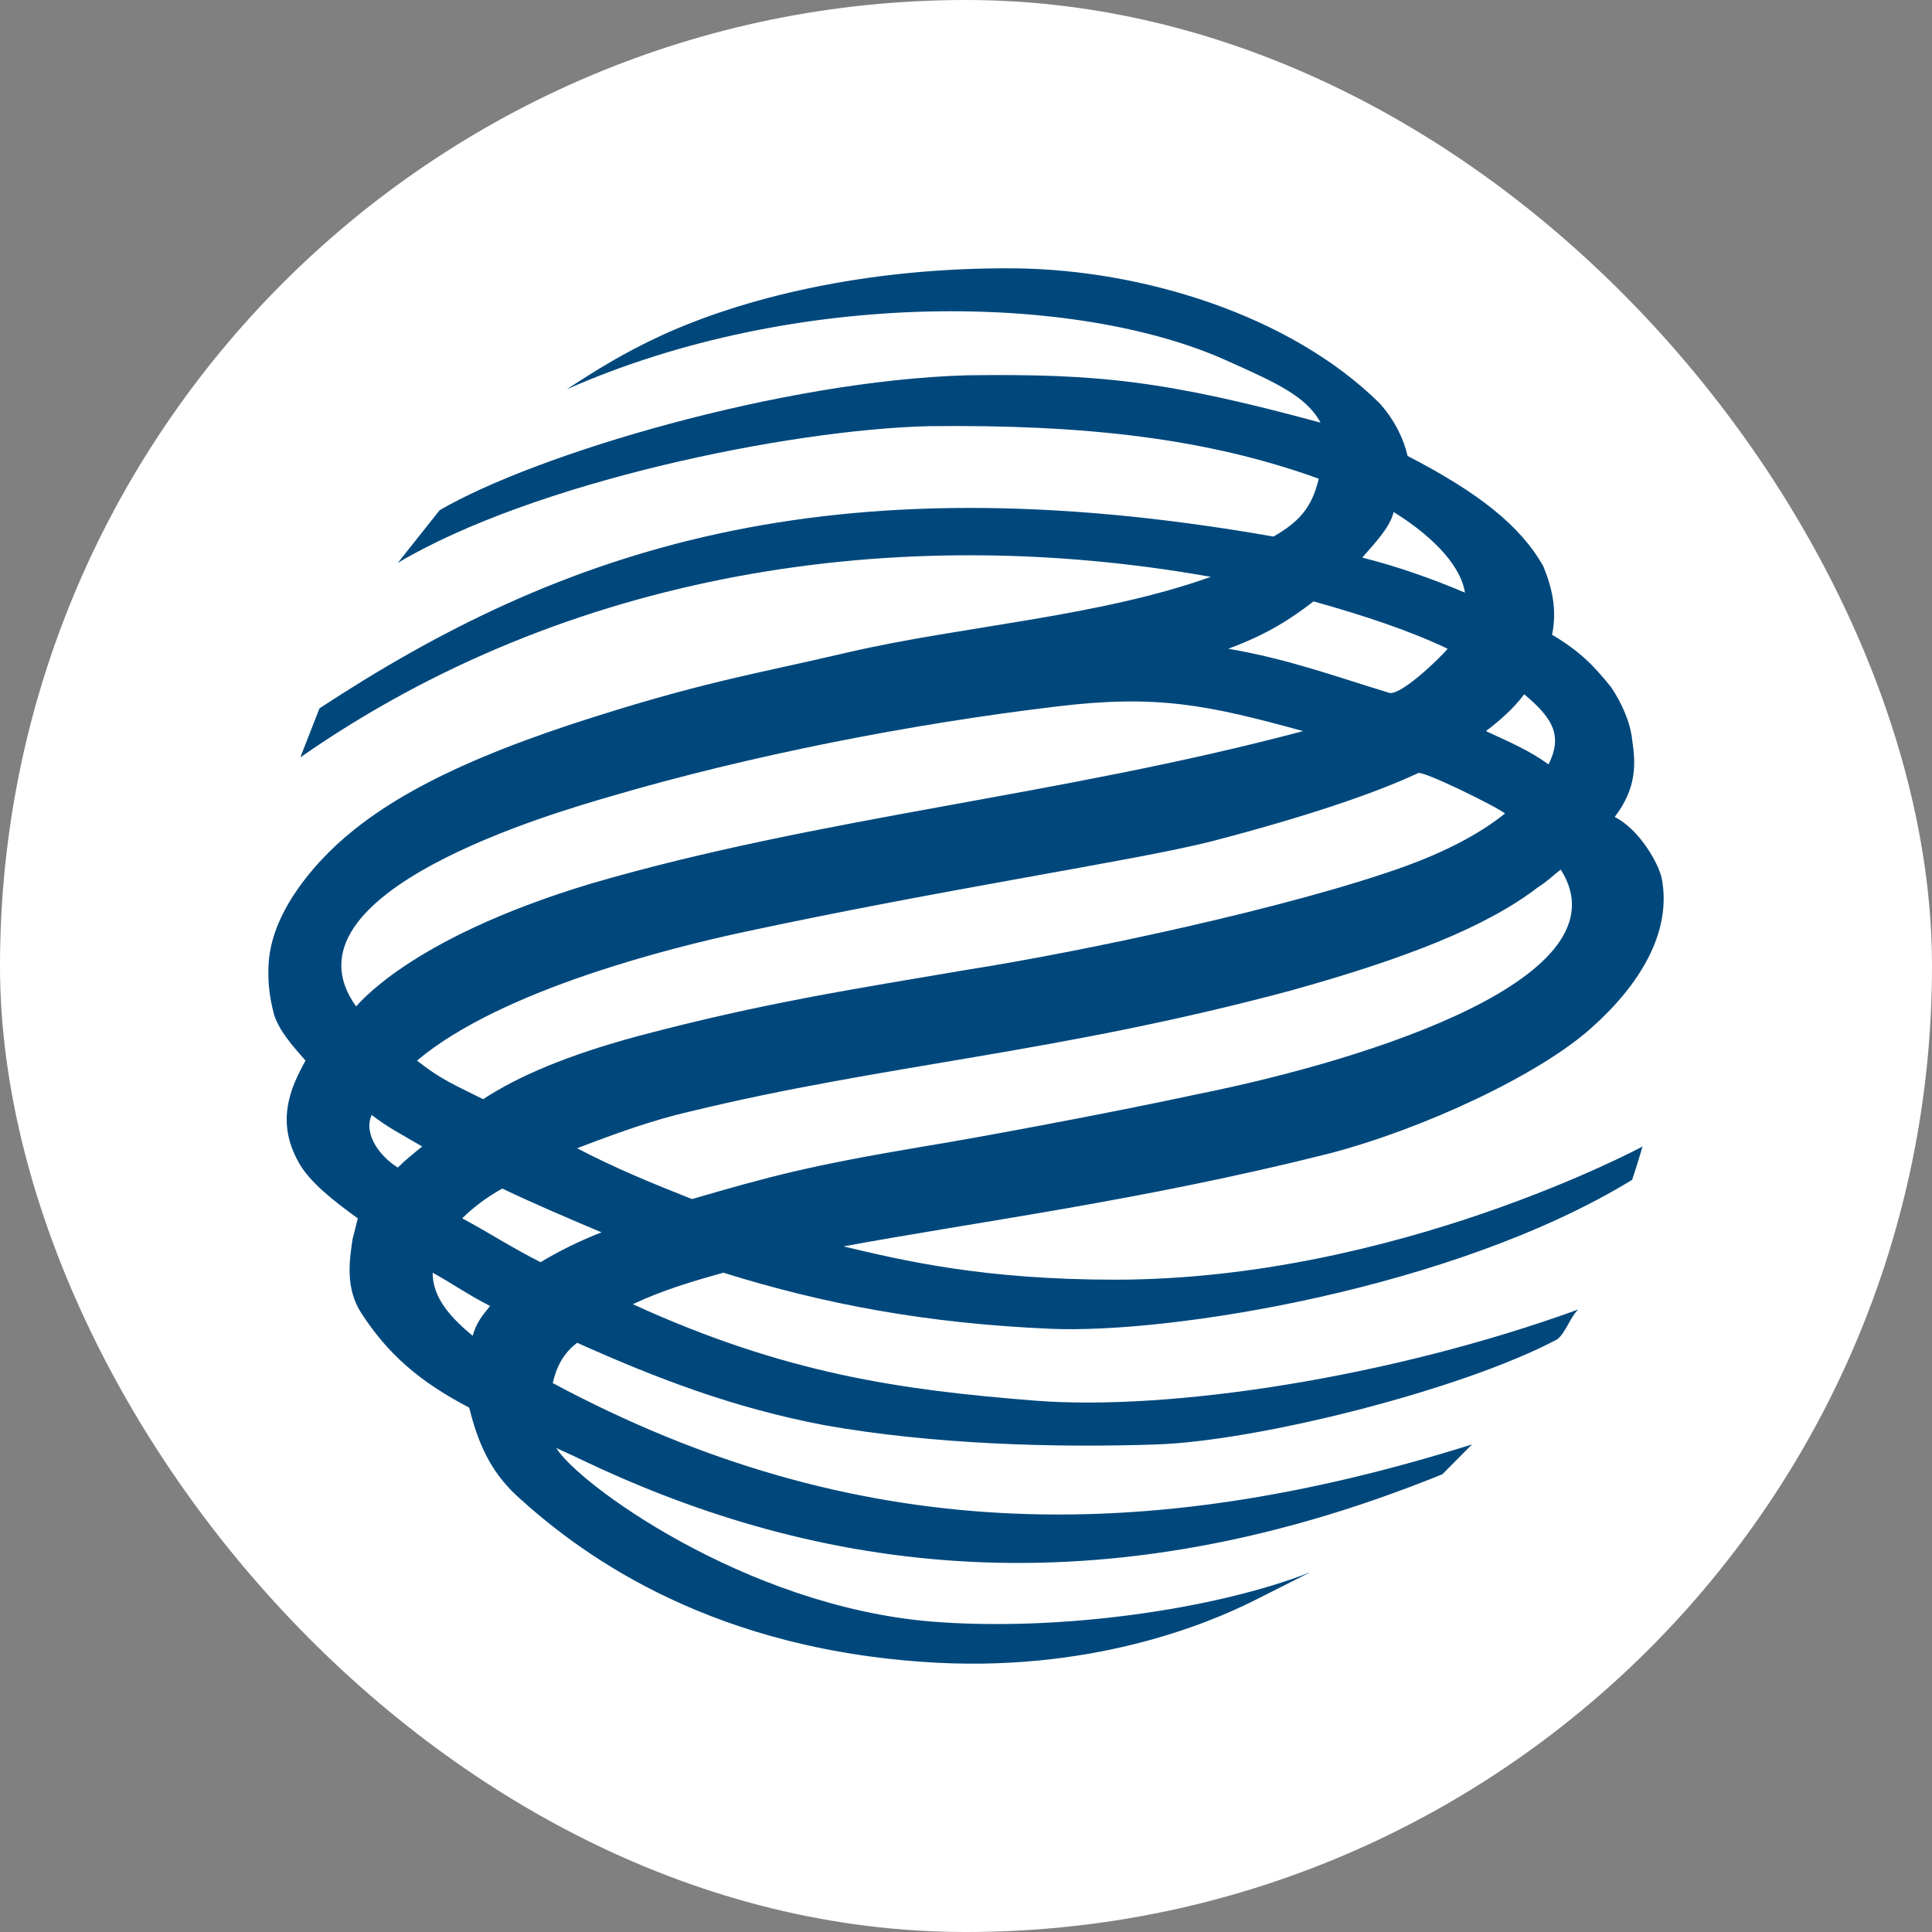 <svg width="36" height="36" viewBox="0 0 36 36" fill="none" xmlns="http://www.w3.org/2000/svg">
<rect x="0" y="0" width="36" height="36" fill="#808080" stroke="none"/>
<rect width="36" height="36" rx="18" fill="white"/>
<path fill-rule="evenodd" clip-rule="evenodd" d="M5.953 13.199C10.43 10.259 15.36 8.528 23.73 9.998C24.184 9.737 24.444 9.475 24.573 8.92C22.497 8.169 20.226 7.908 17.307 7.941C14.679 8.006 9.943 8.986 7.413 10.488L8.191 9.508C9.975 8.463 14.582 7.091 18.02 6.993C20.453 6.961 21.719 7.091 24.606 7.875C24.346 7.385 23.762 7.124 22.887 6.732C20.097 5.458 14.841 5.36 10.559 7.255C11.111 6.895 11.63 6.569 12.344 6.242C13.771 5.589 16.074 4.969 18.961 5.001C21.265 5.034 24.022 5.85 25.709 7.516C26.001 7.843 26.163 8.202 26.228 8.496C27.558 9.182 28.336 9.802 28.758 10.553C28.92 10.945 29.018 11.37 28.92 11.827C29.472 12.153 29.731 12.447 30.023 12.807C30.218 13.101 30.38 13.46 30.413 13.786C30.477 14.211 30.51 14.668 30.088 15.223C30.542 15.452 30.899 16.073 30.964 16.366C31.159 17.379 30.542 18.359 29.666 19.142C28.693 20.024 26.52 21.037 24.768 21.494C21.265 22.376 18.183 22.768 15.717 23.225C16.82 23.486 18.312 23.845 20.778 23.845C26.001 23.845 30.607 21.363 30.607 21.363C30.607 21.363 30.51 21.69 30.413 21.984C27.104 24.009 21.816 24.858 19.578 24.76C17.274 24.662 15.36 24.302 13.479 23.715C12.895 23.878 12.344 24.041 11.792 24.302C14.647 25.609 16.82 25.903 19.286 26.099C21.784 26.295 25.903 25.674 29.407 24.401C29.245 24.564 29.18 24.825 29.018 24.956C27.233 25.903 23.438 26.85 21.556 26.915C19.675 26.98 17.372 26.915 15.36 26.556C13.641 26.229 12.214 25.674 10.754 25.021C10.495 25.217 10.365 25.478 10.3 25.772C15.912 28.777 21.297 28.842 27.428 26.915L26.877 27.47C20.129 30.214 14.874 29.136 10.786 27.177C10.657 27.111 10.495 27.046 10.365 26.98C10.754 27.634 13.868 29.92 17.339 30.214C19.74 30.41 22.659 29.985 24.411 29.299L23.373 29.822C22.53 30.246 20.291 31.194 17.177 30.965C13.025 30.671 10.689 28.842 9.619 27.862C9.132 27.405 8.905 26.883 8.743 26.229C7.802 25.739 7.218 25.217 6.731 24.466C6.44 24.009 6.504 23.519 6.569 23.094L6.667 22.702C6.212 22.376 5.758 22.016 5.564 21.657C5.142 20.906 5.401 20.285 5.693 19.763C5.434 19.469 5.207 19.208 5.109 18.914C5.012 18.555 4.98 18.228 5.012 17.869C5.077 17.248 5.434 16.66 5.856 16.171C6.764 15.125 8.191 14.309 10.657 13.492C13.057 12.709 13.998 12.578 15.815 12.153C17.923 11.664 20.453 11.5 22.562 10.749C16.691 9.704 10.559 10.651 5.596 14.113L5.953 13.199ZM25.968 9.541C25.903 9.835 25.579 10.161 25.384 10.39C26.033 10.553 26.682 10.782 27.298 11.043C27.201 10.455 26.552 9.9 25.968 9.541ZM7.867 21.363C7.478 21.135 7.218 21.004 6.926 20.775C6.764 21.135 7.088 21.559 7.413 21.755C7.542 21.625 7.705 21.494 7.867 21.363ZM27.688 13.623C28.109 13.819 28.498 13.982 28.855 14.244C29.115 13.721 28.953 13.395 28.401 12.937C28.207 13.199 27.947 13.427 27.688 13.623ZM26.422 14.407C25.579 14.799 24.314 15.223 22.562 15.681C21.135 16.04 17.599 16.562 13.803 17.379C12.603 17.64 9.359 18.424 7.77 19.763C8.224 20.122 8.483 20.22 9.002 20.482C9.651 20.057 10.559 19.665 11.889 19.306C14.225 18.685 15.944 18.424 18.053 18.065C20.129 17.738 24.022 16.922 26.195 16.138C26.909 15.877 27.558 15.55 28.044 15.158C27.882 15.027 26.487 14.342 26.422 14.407ZM10.073 23.519C10.397 23.323 10.786 23.127 11.208 22.963C10.592 22.702 9.975 22.441 9.359 22.147C9.067 22.31 8.808 22.506 8.613 22.702C9.1 22.963 9.554 23.258 10.073 23.519ZM8.062 23.715C8.062 24.107 8.289 24.466 8.808 24.89C8.872 24.662 8.97 24.531 9.132 24.335C8.743 24.139 8.418 23.911 8.062 23.715ZM11.014 16.464C15.263 15.223 19.74 14.832 24.281 13.623C22.497 13.133 21.556 12.937 19.675 13.166C16.95 13.492 13.966 14.08 11.403 14.832C10.397 15.125 5.109 16.628 6.634 18.751C6.634 18.783 7.542 17.509 11.014 16.464ZM26.974 12.088C26.293 11.762 25.417 11.468 24.476 11.206C24.054 11.533 23.6 11.827 22.887 12.088C24.022 12.284 24.898 12.611 25.871 12.905C26.066 13.003 26.844 12.252 26.974 12.088ZM29.082 16.203C28.953 16.301 28.823 16.432 28.661 16.53C27.688 17.281 26.163 17.869 24.054 18.457C19.675 19.632 16.496 19.828 12.863 20.71C12.149 20.873 11.435 21.135 10.754 21.396C11.435 21.755 12.149 22.049 12.895 22.343C14.355 21.918 15.069 21.723 17.209 21.363C18.02 21.233 20.518 20.775 22.335 20.384C25.579 19.73 30.348 18.195 29.082 16.203Z" fill="#00487C"/>
</svg>
